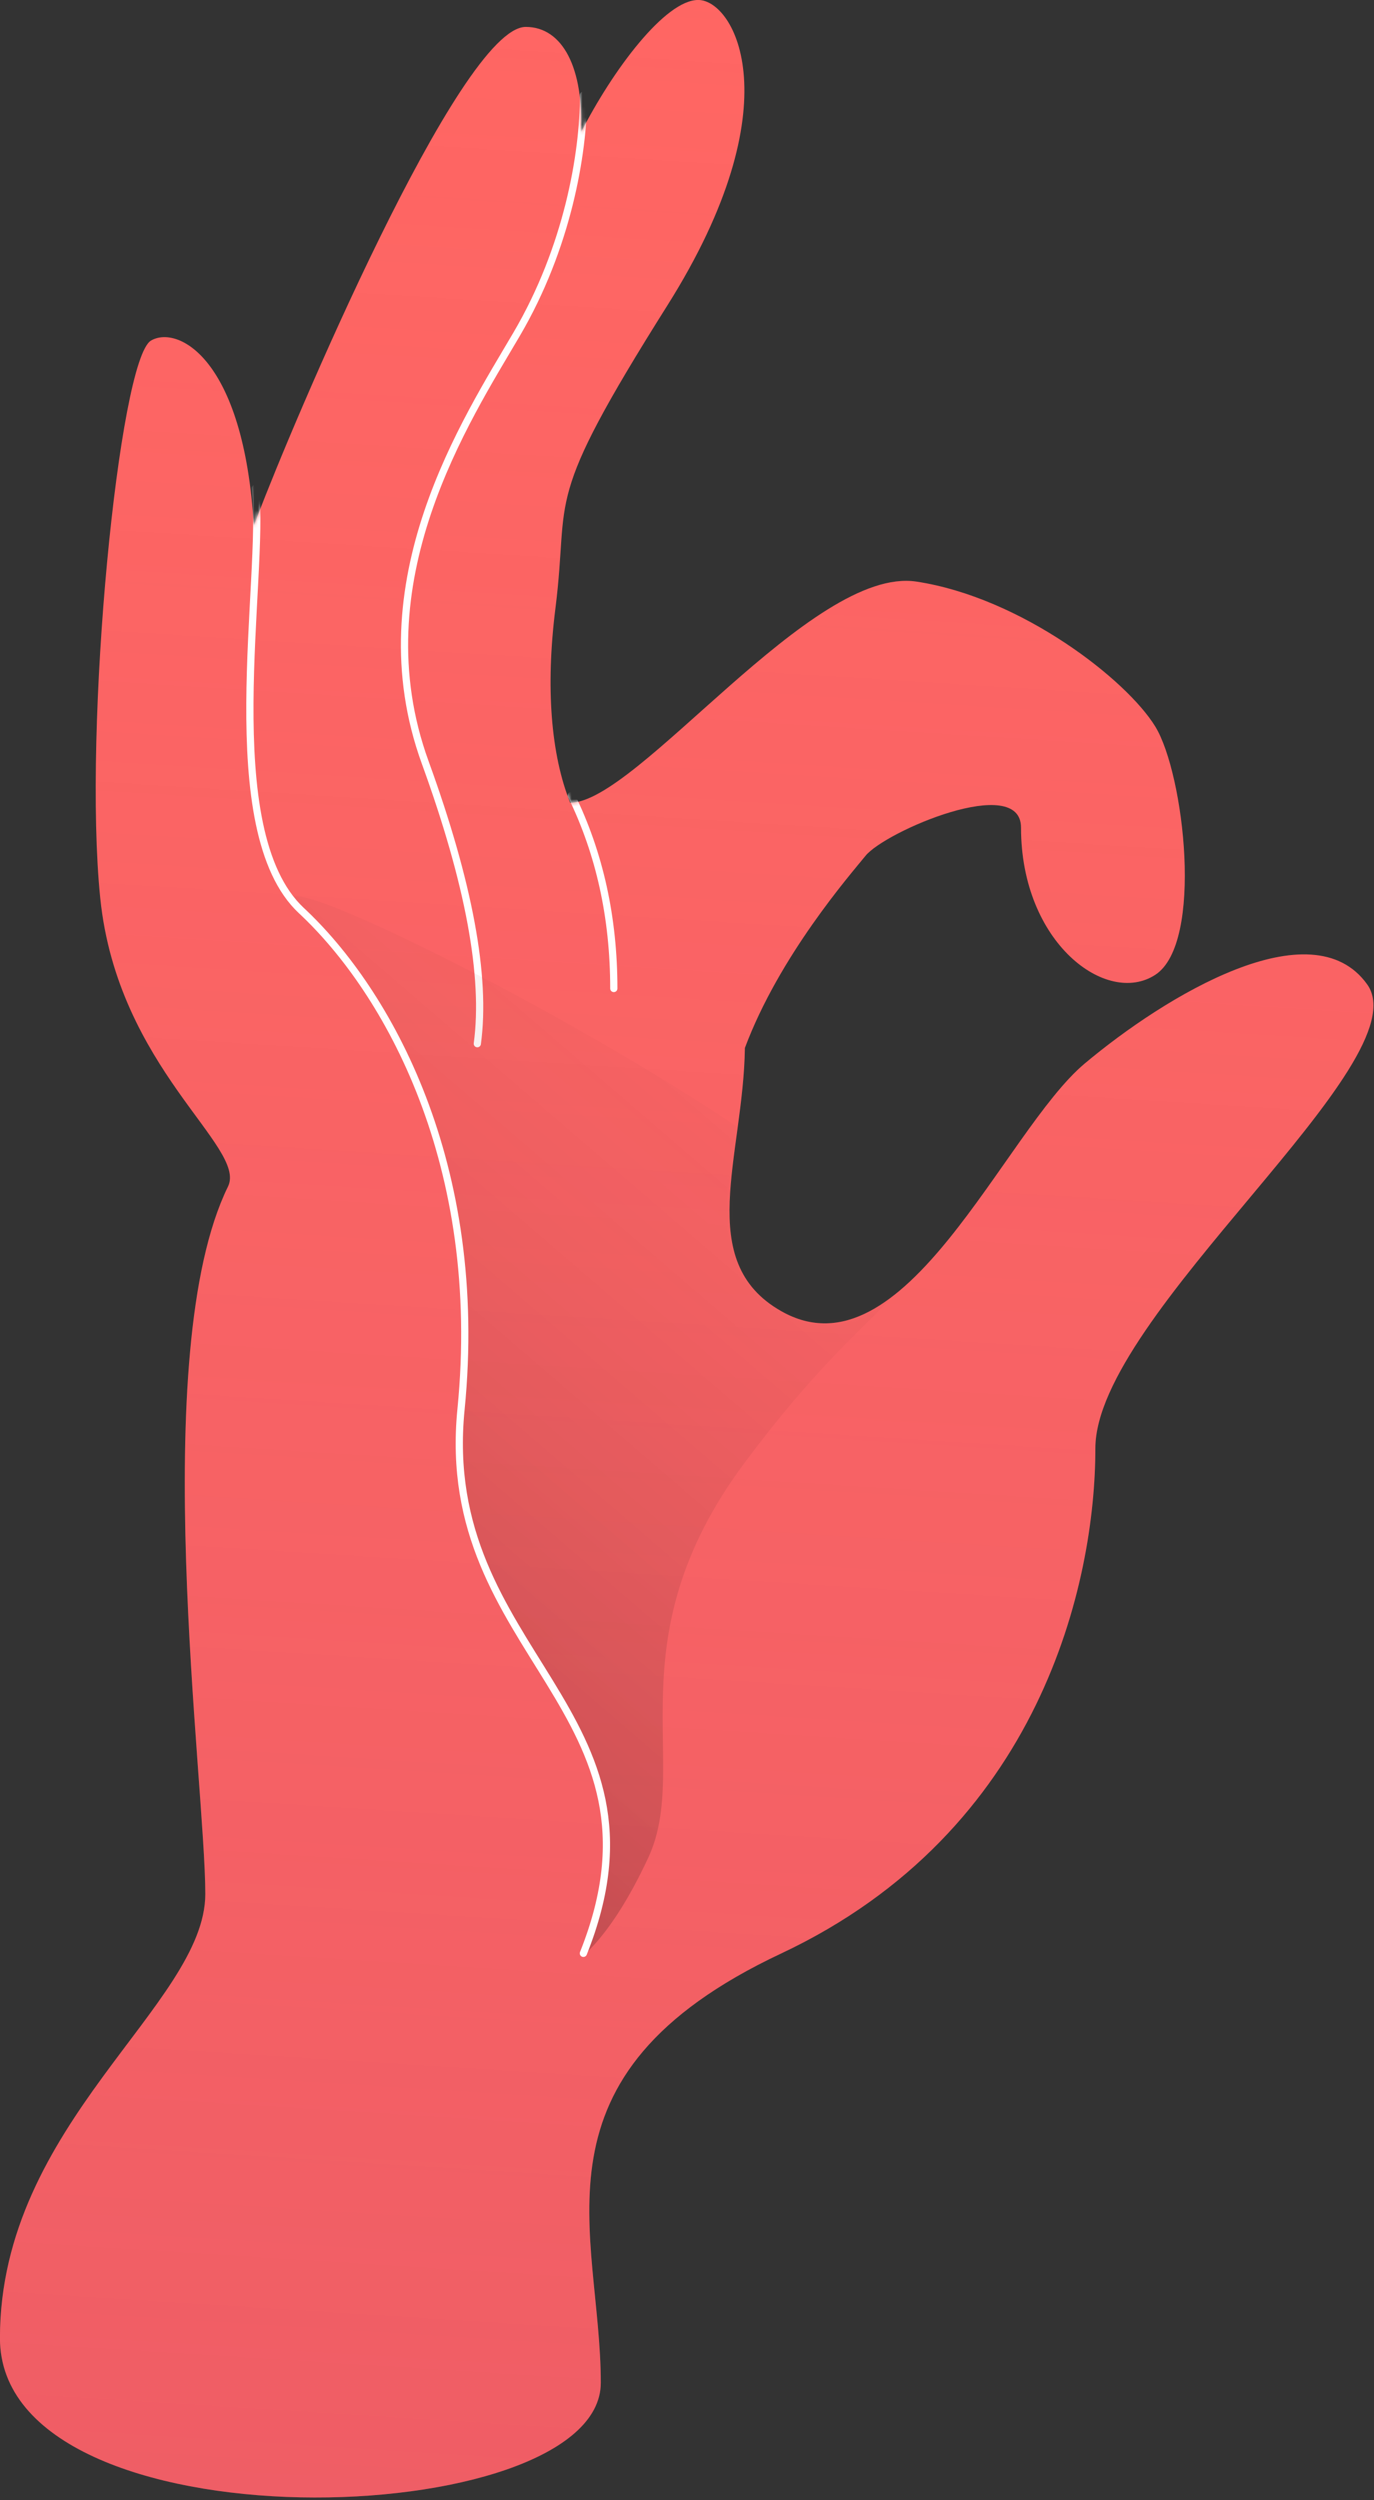 <svg width="381" height="693" xmlns="http://www.w3.org/2000/svg" xmlns:xlink="http://www.w3.org/1999/xlink"><rect width="100%" height="100%" fill="#333333" stroke="none"/><defs><linearGradient x1="53.525%" y1="0%" x2="50%" y2="100%" id="b"><stop stop-color="#C74D75" stop-opacity="0" offset="0%"/><stop stop-color="#AF3B6E" stop-opacity=".2" offset="100%"/></linearGradient><linearGradient x1="50%" y1="100%" x2="100%" y2="9.166%" id="d"><stop stop-opacity=".2" offset="0%"/><stop stop-color="#FF6663" stop-opacity="0" offset="100%"/></linearGradient><path d="M217.606 364.425c34.163 19.393 61.741-49.815 84.16-68.617 22.418-18.803 62.986-43.36 78.33-21.97 15.344 21.392-75.358 91.55-75.358 128.617 0 37.066-15.045 106.125-87.132 140.023-72.087 33.898-50.011 77.324-50.011 118.996 0 41.673-166.609 47.134-166.609-12.383 0-59.518 56.944-92.414 56.944-123.11 0-30.695-16.309-149.976 6.287-196.075 5.41-11.038-30.598-32.742-35.42-79.979-4.823-47.236 5.176-149.239 14.067-154.516 7.215-4.283 25.738 4.527 28.525 51.435.39-1.082.779-2.134 1.165-3.157C81.628 119.682 128.5 8.46 146.793 8.46c10.298 0 16.139 11.602 15.259 29.35C170.962 20.287 185.485.99 194.605.99c10.057 0 26.598 28.873-8.51 84.61-35.108 55.737-27.023 51.822-31.065 83.9-2.791 22.143-1.233 40.76 4.075 54.012 18.605-.002 67.017-65.704 96.017-61.301 29 4.402 58.265 27.133 66.25 40.213 7.985 13.08 13.462 59.949 0 68.766-13.462 8.818-37.25-8.788-37.25-40.785 0-15.112-37.616 1.034-43.11 7.8-4.369 5.38-23.94 27.796-33.46 53.272-.391 29.938-14.202 59.177 10.054 72.947z" id="a"/></defs><g transform="translate(-1 -1)" fill="none" fill-rule="evenodd"><mask id="c" fill="#fff"><use xlink:href="#a"/></mask><use fill="#FF6663" xlink:href="#a"/><use fill="url(#b)" xlink:href="#a"/><path d="M162.823 27.337c0 16.47-4.542 42.382-18.513 66.217-13.971 23.835-43.6 68.746-25.396 118.808 12.136 33.374 16.952 59.353 14.446 77.937M159.415 221.478c7.86 16.055 11.79 33.896 11.79 53.522" stroke="#FFF" stroke-width="2" stroke-linecap="round" stroke-linejoin="round" mask="url(#c)"/><path d="M246.637 347c-32.353-39.419-185.883-115.802-162.058-93.59 23.824 22.213 51.007 70.217 44.255 138.275-6.751 68.059 60.94 83.213 33.932 150.755-.187.467.049.467.707 0 5.968-5.765 11.726-14.594 17.273-26.486 12.047-25.828-9.997-60.12 26.66-109.405 36.656-49.285 51.234-44.925 39.23-59.549z" fill="url(#d)" mask="url(#c)"/><path d="M71.825 136.31c2.743 24.866-11.07 94.888 12.754 117.1 23.824 22.213 51.007 70.217 44.255 138.275-6.751 68.059 60.94 83.213 33.932 150.755" stroke="#FFF" stroke-width="2" stroke-linecap="round" stroke-linejoin="round" mask="url(#c)"/></g></svg>
